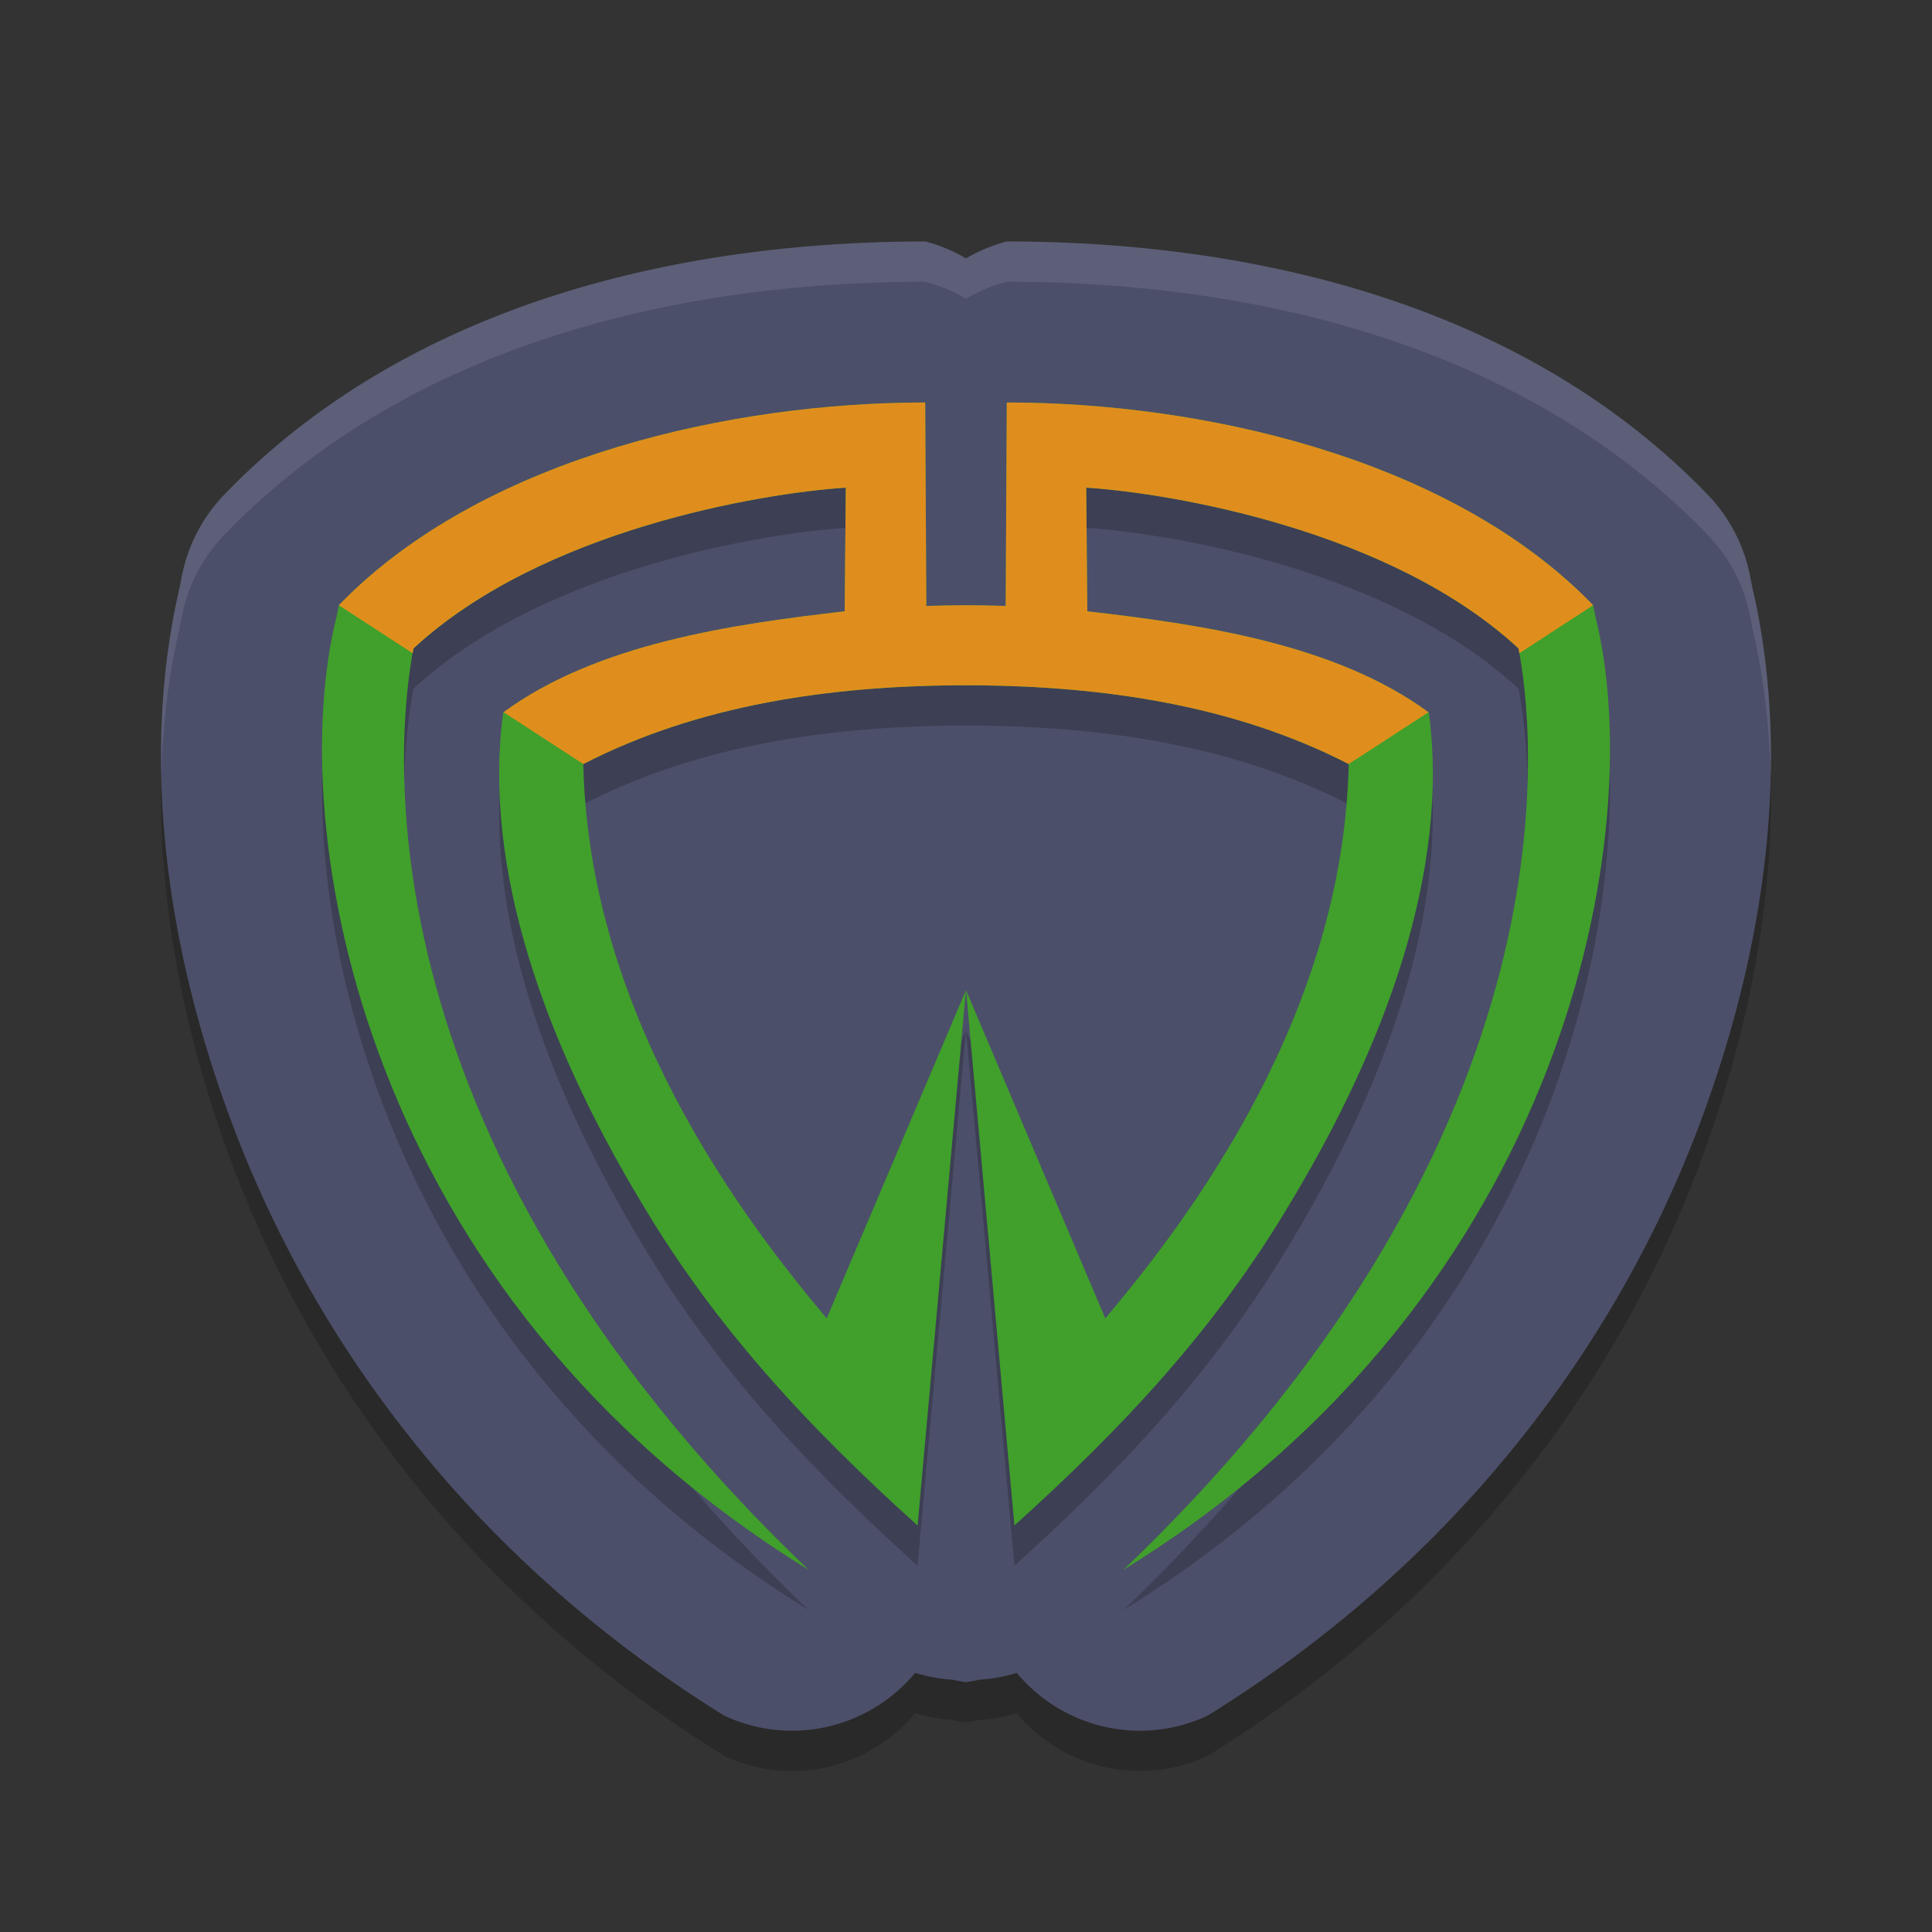 <svg xmlns="http://www.w3.org/2000/svg" width="48" height="48" version="1.1">
 <rect width="100%" height="100%" fill="#333333" stroke="none"/>
 <path style="opacity:0.2" d="m 22.988,6.999 c -5.538,0 -12.346,1.274 -17.136,6.005 a 3.995,4.025 0 0 0 -0.041,0.041 L 5.6,13.26 a 3.995,4.025 0 0 0 -1.083,2.059 l -0.053,0.271 c -0.881,3.747 -0.559,8.484 1.391,13.557 1.986,5.166 5.825,10.565 12.144,14.48 a 3.995,4.025 0 0 0 4.738,-1.065 3.995,4.025 0 0 0 0.923,0.169 3.995,4.025 0 0 0 0.339,0.061 3.995,4.025 0 0 0 0.339,-0.061 3.995,4.025 0 0 0 0.923,-0.169 3.995,4.025 0 0 0 4.738,1.065 c 6.319,-3.915 10.159,-9.314 12.144,-14.48 1.95,-5.073 2.272,-9.81 1.391,-13.557 l -0.053,-0.271 a 3.995,4.025 0 0 0 -1.083,-2.059 l -0.211,-0.214 a 3.995,4.025 0 0 0 -0.041,-0.041 C 37.359,8.273 30.55,6.999 25.012,6.999 A 3.995,4.025 0 0 0 24,7.42 3.995,4.025 0 0 0 22.988,6.999 Z"/>
 <path style="fill:#4c4f69" d="m 22.988,5.999 c -5.538,0 -12.346,1.274 -17.136,6.005 a 3.995,4.025 0 0 0 -0.041,0.041 L 5.6,12.26 a 3.995,4.025 0 0 0 -1.083,2.059 l -0.053,0.271 c -0.881,3.747 -0.559,8.484 1.391,13.557 1.986,5.166 5.825,10.565 12.144,14.48 a 3.995,4.025 0 0 0 4.738,-1.065 3.995,4.025 0 0 0 0.923,0.169 3.995,4.025 0 0 0 0.339,0.061 3.995,4.025 0 0 0 0.339,-0.061 3.995,4.025 0 0 0 0.923,-0.169 3.995,4.025 0 0 0 4.738,1.065 c 6.319,-3.915 10.159,-9.314 12.144,-14.48 1.95,-5.073 2.272,-9.81 1.391,-13.557 l -0.053,-0.271 a 3.995,4.025 0 0 0 -1.083,-2.059 l -0.211,-0.214 a 3.995,4.025 0 0 0 -0.041,-0.041 C 37.359,7.273 30.55,5.999 25.012,5.999 A 3.995,4.025 0 0 0 24,6.42 3.995,4.025 0 0 0 22.988,5.999 Z"/>
 <path style="opacity:0.2" d="m 22.986,11 c -4.8,0 -10.804,1.34 -14.357,4.825 l -0.211,0.213 -0.053,0.27 C 7.039,21.586 8.974,33.165 20.088,40 8.548,28.984 9.926,18.906 10.273,17.11 c 3.183,-2.948 8.645,-3.859 10.74,-3.994 l -0.027,3.072 c -2.785,0.322 -6.15,0.798 -8.484,2.514 -0.528,3.915 1.086,8.273 3.424,12.159 1.857,3.139 4.192,5.627 6.871,8.04 L 23.998,25.605 20.539,33.755 c -2.121,-2.52 -5.914,-7.554 -6.047,-13.772 2.865,-1.474 6.1,-1.93 9.283,-1.957 0.074,-6.04e-4 0.15,0.002 0.225,0.002 0.074,0 0.151,-0.003 0.225,-0.002 3.183,0.027 6.418,0.483 9.283,1.957 -0.133,6.218 -3.925,11.253 -6.047,13.772 L 24.002,25.605 25.203,38.9 c 2.679,-2.413 5.014,-4.901 6.871,-8.04 2.338,-3.886 3.952,-8.244 3.424,-12.159 -2.334,-1.716 -5.699,-2.192 -8.484,-2.514 l -0.027,-3.072 c 2.095,0.136 7.557,1.046 10.74,3.994 C 38.074,18.906 39.452,28.984 27.912,40 39.026,33.165 40.961,21.586 39.635,16.307 l -0.053,-0.27 -0.211,-0.213 C 35.817,12.34 29.814,11 25.014,11 l -0.027,5.055 C 24.615,16.043 24.312,16.039 24,16.037 c -0.312,0.002 -0.615,0.006 -0.986,0.018 z"/>
 <path style="fill:#40a02b" d="m 22.986,10 c -4.8,0 -10.804,1.34 -14.357,4.825 l -0.211,0.213 -0.053,0.27 C 7.039,20.586 8.974,32.165 20.088,39 8.548,27.984 9.926,17.906 10.273,16.11 c 3.183,-2.948 8.645,-3.859 10.74,-3.994 l -0.027,3.072 c -2.785,0.322 -6.15,0.798 -8.484,2.514 -0.528,3.915 1.086,8.273 3.424,12.159 1.857,3.139 4.192,5.627 6.871,8.04 L 23.998,24.605 20.539,32.755 c -2.121,-2.52 -5.914,-7.554 -6.047,-13.772 2.865,-1.474 6.1,-1.93 9.283,-1.957 0.074,-6.04e-4 0.15,0.002 0.225,0.002 0.074,0 0.151,-0.003 0.225,-0.002 3.183,0.027 6.418,0.483 9.283,1.957 -0.133,6.218 -3.925,11.253 -6.047,13.772 L 24.002,24.605 25.203,37.9 c 2.679,-2.413 5.014,-4.901 6.871,-8.04 2.338,-3.886 3.952,-8.244 3.424,-12.159 -2.334,-1.716 -5.699,-2.192 -8.484,-2.514 l -0.027,-3.072 c 2.095,0.136 7.557,1.046 10.74,3.994 C 38.074,17.906 39.452,27.984 27.912,39 39.026,32.165 40.961,20.586 39.635,15.307 l -0.053,-0.27 -0.211,-0.213 C 35.817,11.34 29.814,10 25.014,10 l -0.027,5.055 C 24.615,15.043 24.312,15.039 24,15.037 c -0.312,0.002 -0.615,0.006 -0.986,0.018 z"/>
 <path style="fill:#eff1f5;opacity:0.1" d="M 22.988 6 C 17.451 6 10.641 7.273 5.852 12.004 A 3.995 4.025 0 0 0 5.811 12.045 L 5.6 12.26 A 3.995 4.025 0 0 0 4.518 14.318 L 4.465 14.59 C 4.128 16.022 3.969 17.6 4.008 19.285 C 4.04 17.974 4.196 16.735 4.465 15.59 L 4.518 15.318 A 3.995 4.025 0 0 1 5.6 13.26 L 5.811 13.045 A 3.995 4.025 0 0 1 5.852 13.004 C 10.641 8.273 17.451 7 22.988 7 A 3.995 4.025 0 0 1 24 7.42 A 3.995 4.025 0 0 1 25.012 7 C 30.549 7 37.359 8.273 42.148 13.004 A 3.995 4.025 0 0 1 42.189 13.045 L 42.4 13.26 A 3.995 4.025 0 0 1 43.482 15.318 L 43.535 15.59 C 43.804 16.735 43.96 17.974 43.992 19.285 C 44.031 17.6 43.872 16.022 43.535 14.59 L 43.482 14.318 A 3.995 4.025 0 0 0 42.4 12.26 L 42.189 12.045 A 3.995 4.025 0 0 0 42.148 12.004 C 37.359 7.273 30.549 6 25.012 6 A 3.995 4.025 0 0 0 24 6.42 A 3.995 4.025 0 0 0 22.988 6 z"/>
 <path style="fill:#df8e1d" d="M 22.986 10 C 18.186 10 12.183 11.34 8.629 14.824 L 8.418 15.037 L 10.252 16.229 C 10.258 16.193 10.267 16.14 10.273 16.109 C 13.457 13.161 18.918 12.251 21.014 12.115 L 20.986 15.188 C 18.204 15.509 14.843 15.984 12.51 17.695 L 14.492 18.982 C 17.357 17.509 20.592 17.052 23.775 17.025 C 23.849 17.025 23.926 17.027 24 17.027 C 24.074 17.027 24.151 17.025 24.225 17.025 C 27.408 17.053 30.643 17.509 33.508 18.982 L 35.49 17.695 C 33.157 15.984 29.796 15.509 27.014 15.188 L 26.986 12.115 C 29.082 12.251 34.543 13.161 37.727 16.109 C 37.733 16.14 37.742 16.193 37.748 16.229 L 39.582 15.037 L 39.371 14.824 C 35.817 11.34 29.814 10 25.014 10 L 24.986 15.055 C 24.615 15.043 24.312 15.039 24 15.037 C 23.688 15.039 23.385 15.043 23.014 15.055 L 22.986 10 z"/>
</svg>
